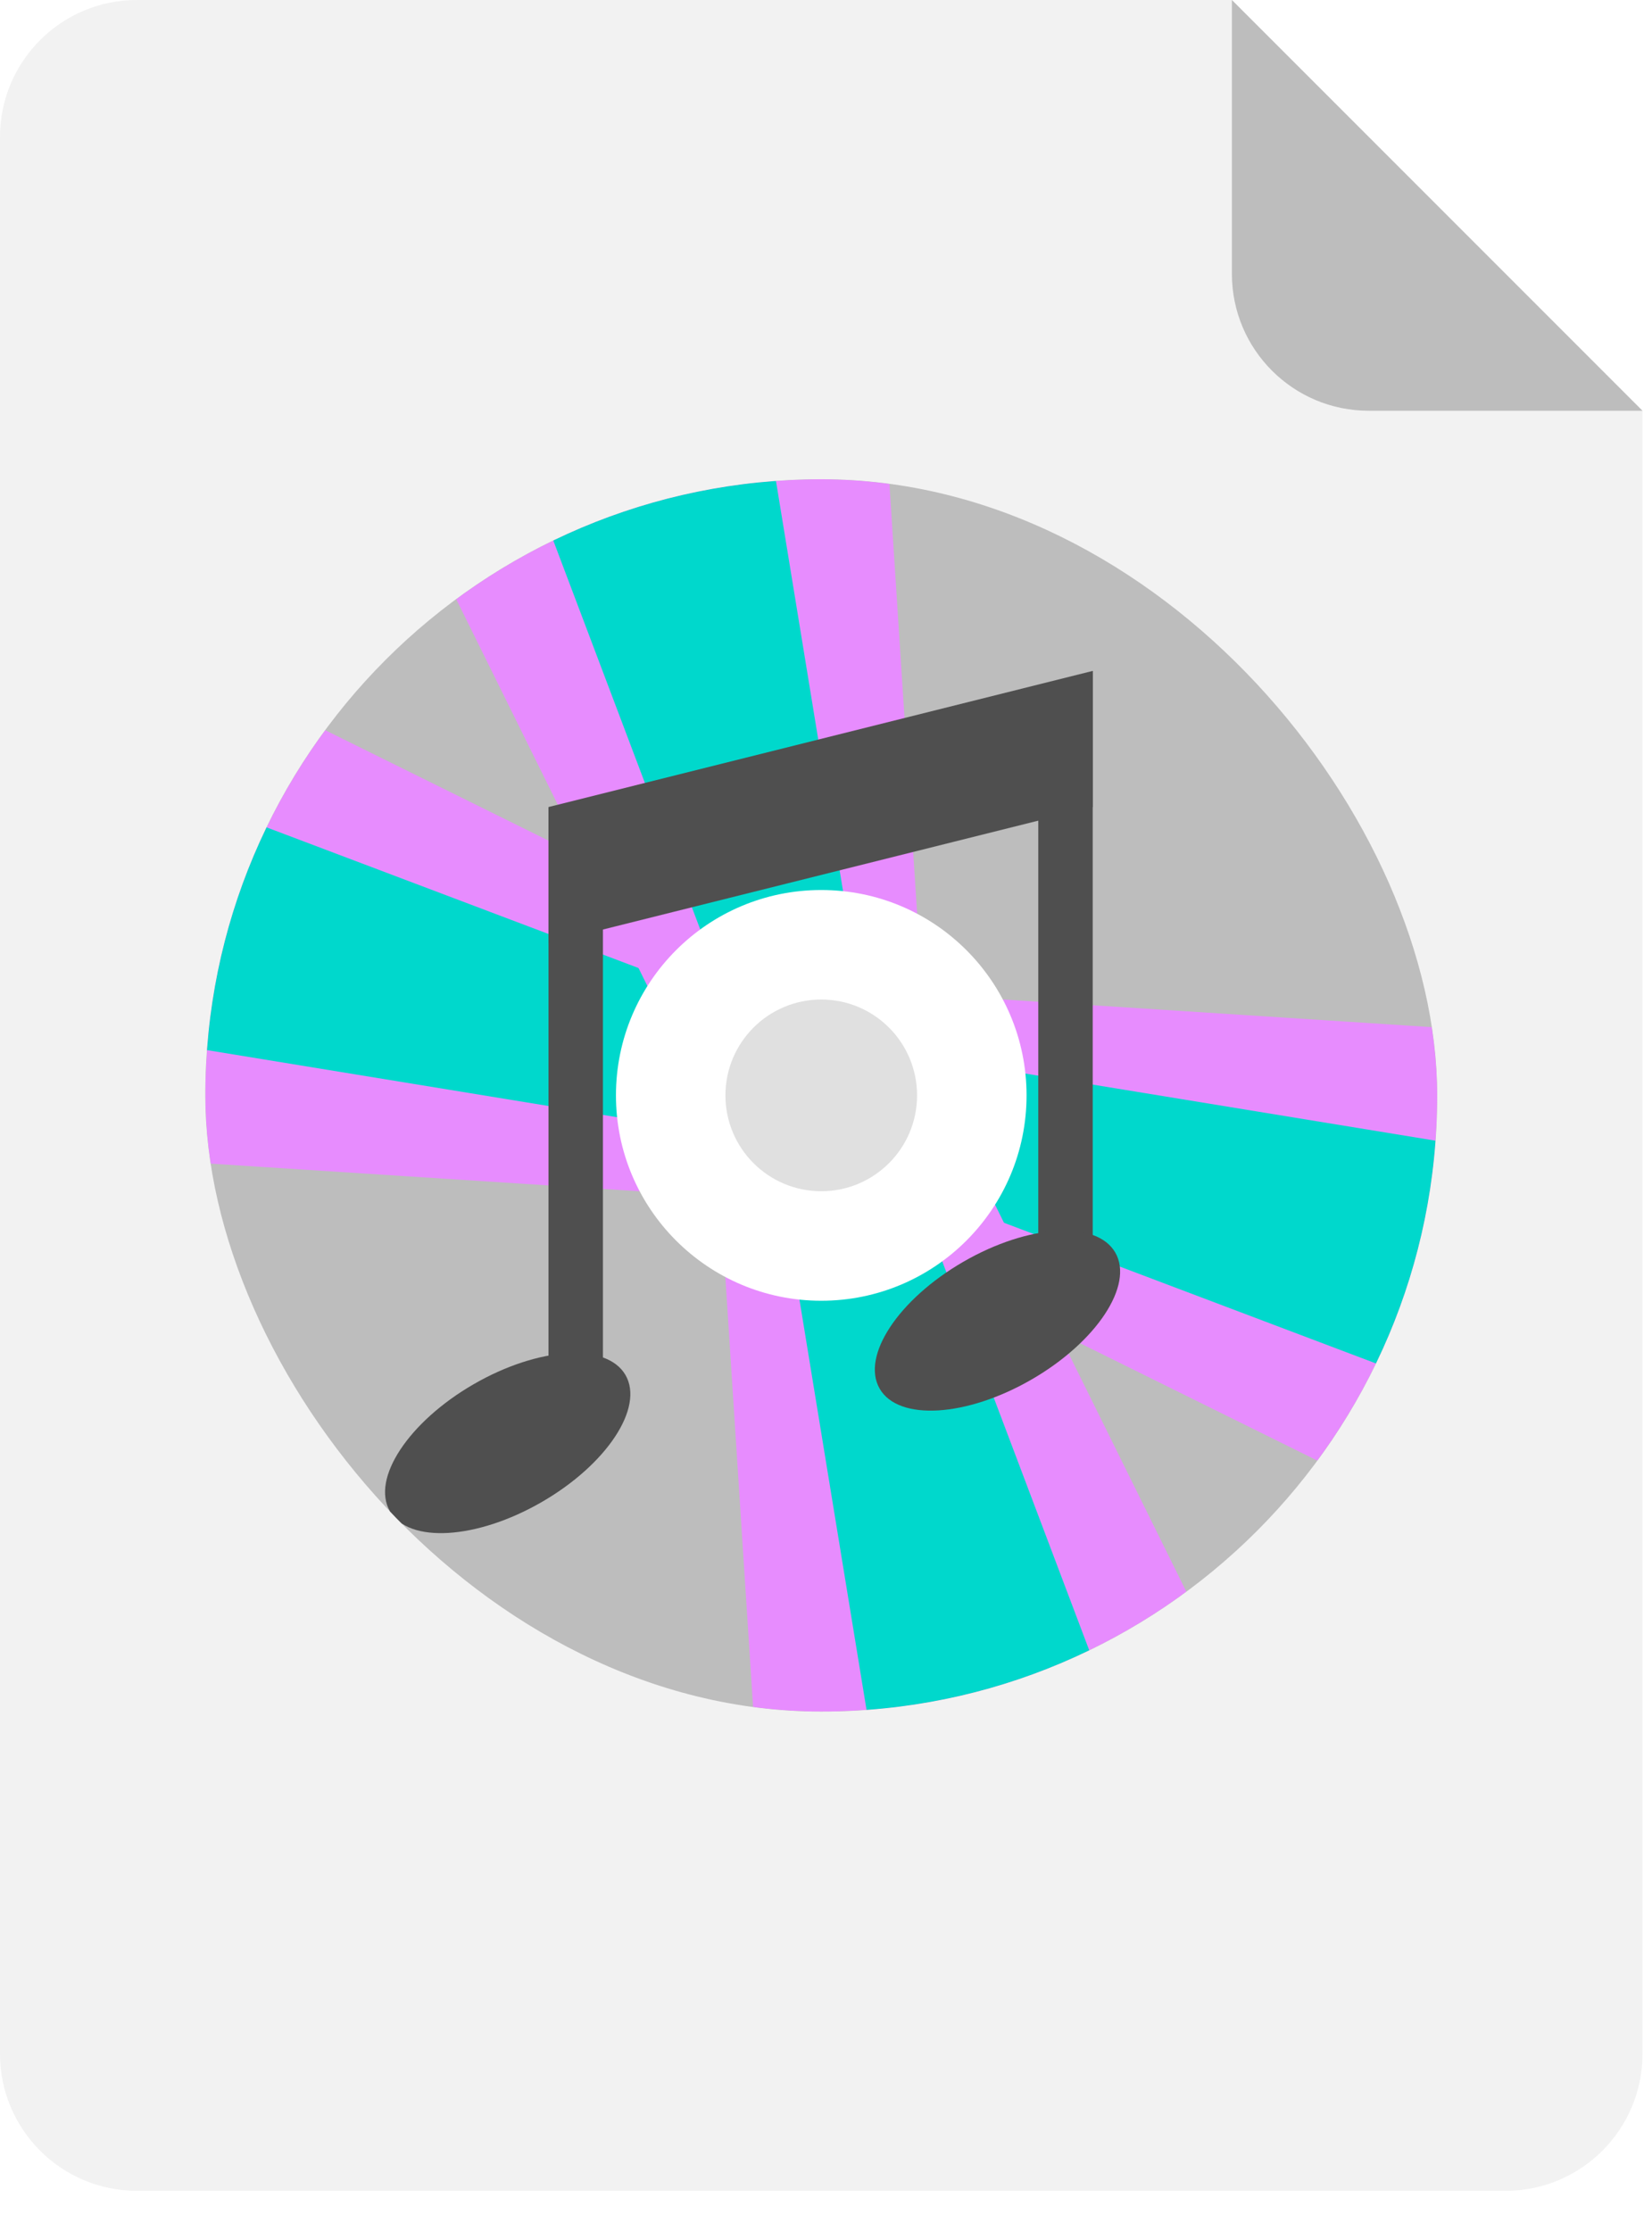 <svg width="40" height="54" viewBox="0 0 40 54" fill="none" xmlns="http://www.w3.org/2000/svg">
<path d="M0 3.314C0 1.484 1.484 0 3.314 0H29.828L39.77 9.943V49.713C39.77 51.543 38.286 53.027 36.456 53.027H3.314C1.484 53.027 0 51.543 0 49.713V3.314Z" fill="#F2F2F2"/>
<path d="M29.828 6.628V-6.10352e-05L39.77 9.942H33.142C31.311 9.942 29.828 8.459 29.828 6.628Z" fill="#BDBDBD"/>
<g clip-path="url(#clip0_5176_182566)">
<rect x="4.971" y="11.6" width="29.828" height="29.828" rx="14.914" fill="#BDBDBD"/>
<g filter="url(#filter0_f_5176_182566)">
<path d="M2.393 14.964L20.571 23.952L19.199 29.074L-1.038 27.769L2.393 14.964Z" fill="#E78CFE"/>
</g>
<g filter="url(#filter1_f_5176_182566)">
<path d="M37.377 38.063L19.199 29.074L20.571 23.952L40.808 25.258L37.377 38.063Z" fill="#E78CFE"/>
</g>
<g filter="url(#filter2_f_5176_182566)">
<path d="M1.535 18.166L20.228 25.233L19.542 27.794L-0.18 24.568L1.535 18.166Z" fill="#00D8CC"/>
</g>
<g filter="url(#filter3_f_5176_182566)">
<path d="M38.235 34.861L19.542 27.794L20.228 25.233L39.95 28.459L38.235 34.861Z" fill="#00D8CC"/>
</g>
<g filter="url(#filter4_f_5176_182566)">
<path d="M21.141 5.59L22.446 25.827L17.324 27.2L8.336 9.021L21.141 5.59Z" fill="#E78CFE"/>
</g>
<g filter="url(#filter5_f_5176_182566)">
<path d="M18.629 47.436L17.324 27.2L22.446 25.827L31.434 44.005L18.629 47.436Z" fill="#E78CFE"/>
</g>
<g filter="url(#filter6_f_5176_182566)">
<path d="M17.939 6.448L21.165 26.17L18.604 26.857L11.537 8.164L17.939 6.448Z" fill="#00D8CC"/>
</g>
<g filter="url(#filter7_f_5176_182566)">
<path d="M21.831 46.579L18.605 26.857L21.166 26.17L28.233 44.863L21.831 46.579Z" fill="#00D8CC"/>
</g>
<circle cx="19.885" cy="26.513" r="4.971" fill="white"/>
<circle cx="19.885" cy="26.513" r="2.32" fill="#E0E0E0"/>
<path d="M13.281 19.534L26.458 16.239V19.534L13.281 22.828V19.534Z" fill="#4F4F4F"/>
<path d="M13.281 19.534L14.599 20.851V34.601H13.281V19.534Z" fill="#4F4F4F"/>
<path d="M25.14 17.887L26.458 16.239V31.307H25.14V17.887Z" fill="#4F4F4F"/>
<ellipse cx="24.152" cy="31.965" rx="3.294" ry="1.647" transform="rotate(-30 24.152 31.965)" fill="#4F4F4F"/>
<ellipse cx="12.293" cy="34.93" rx="3.294" ry="1.647" transform="rotate(-30 12.293 34.93)" fill="#4F4F4F"/>
</g>
<defs>
<filter id="filter0_f_5176_182566" x="-6.009" y="9.993" width="31.552" height="24.053" filterUnits="userSpaceOnUse" color-interpolation-filters="sRGB">
<feFlood flood-opacity="0" result="BackgroundImageFix"/>
<feBlend mode="normal" in="SourceGraphic" in2="BackgroundImageFix" result="shape"/>
<feGaussianBlur stdDeviation="2.486" result="effect1_foregroundBlur_5176_182566"/>
</filter>
<filter id="filter1_f_5176_182566" x="14.227" y="18.981" width="31.552" height="24.053" filterUnits="userSpaceOnUse" color-interpolation-filters="sRGB">
<feFlood flood-opacity="0" result="BackgroundImageFix"/>
<feBlend mode="normal" in="SourceGraphic" in2="BackgroundImageFix" result="shape"/>
<feGaussianBlur stdDeviation="2.486" result="effect1_foregroundBlur_5176_182566"/>
</filter>
<filter id="filter2_f_5176_182566" x="-3.494" y="14.851" width="27.037" height="16.257" filterUnits="userSpaceOnUse" color-interpolation-filters="sRGB">
<feFlood flood-opacity="0" result="BackgroundImageFix"/>
<feBlend mode="normal" in="SourceGraphic" in2="BackgroundImageFix" result="shape"/>
<feGaussianBlur stdDeviation="1.657" result="effect1_foregroundBlur_5176_182566"/>
</filter>
<filter id="filter3_f_5176_182566" x="16.228" y="21.919" width="27.037" height="16.257" filterUnits="userSpaceOnUse" color-interpolation-filters="sRGB">
<feFlood flood-opacity="0" result="BackgroundImageFix"/>
<feBlend mode="normal" in="SourceGraphic" in2="BackgroundImageFix" result="shape"/>
<feGaussianBlur stdDeviation="1.657" result="effect1_foregroundBlur_5176_182566"/>
</filter>
<filter id="filter4_f_5176_182566" x="3.365" y="0.619" width="24.053" height="31.552" filterUnits="userSpaceOnUse" color-interpolation-filters="sRGB">
<feFlood flood-opacity="0" result="BackgroundImageFix"/>
<feBlend mode="normal" in="SourceGraphic" in2="BackgroundImageFix" result="shape"/>
<feGaussianBlur stdDeviation="2.486" result="effect1_foregroundBlur_5176_182566"/>
</filter>
<filter id="filter5_f_5176_182566" x="12.352" y="20.856" width="24.053" height="31.552" filterUnits="userSpaceOnUse" color-interpolation-filters="sRGB">
<feFlood flood-opacity="0" result="BackgroundImageFix"/>
<feBlend mode="normal" in="SourceGraphic" in2="BackgroundImageFix" result="shape"/>
<feGaussianBlur stdDeviation="2.486" result="effect1_foregroundBlur_5176_182566"/>
</filter>
<filter id="filter6_f_5176_182566" x="8.223" y="3.134" width="16.257" height="27.037" filterUnits="userSpaceOnUse" color-interpolation-filters="sRGB">
<feFlood flood-opacity="0" result="BackgroundImageFix"/>
<feBlend mode="normal" in="SourceGraphic" in2="BackgroundImageFix" result="shape"/>
<feGaussianBlur stdDeviation="1.657" result="effect1_foregroundBlur_5176_182566"/>
</filter>
<filter id="filter7_f_5176_182566" x="15.29" y="22.856" width="16.257" height="27.037" filterUnits="userSpaceOnUse" color-interpolation-filters="sRGB">
<feFlood flood-opacity="0" result="BackgroundImageFix"/>
<feBlend mode="normal" in="SourceGraphic" in2="BackgroundImageFix" result="shape"/>
<feGaussianBlur stdDeviation="1.657" result="effect1_foregroundBlur_5176_182566"/>
</filter>
<clipPath id="clip0_5176_182566">
<rect x="4.971" y="11.6" width="29.828" height="29.828" rx="14.914" fill="white"/>
</clipPath>
</defs>
</svg>
